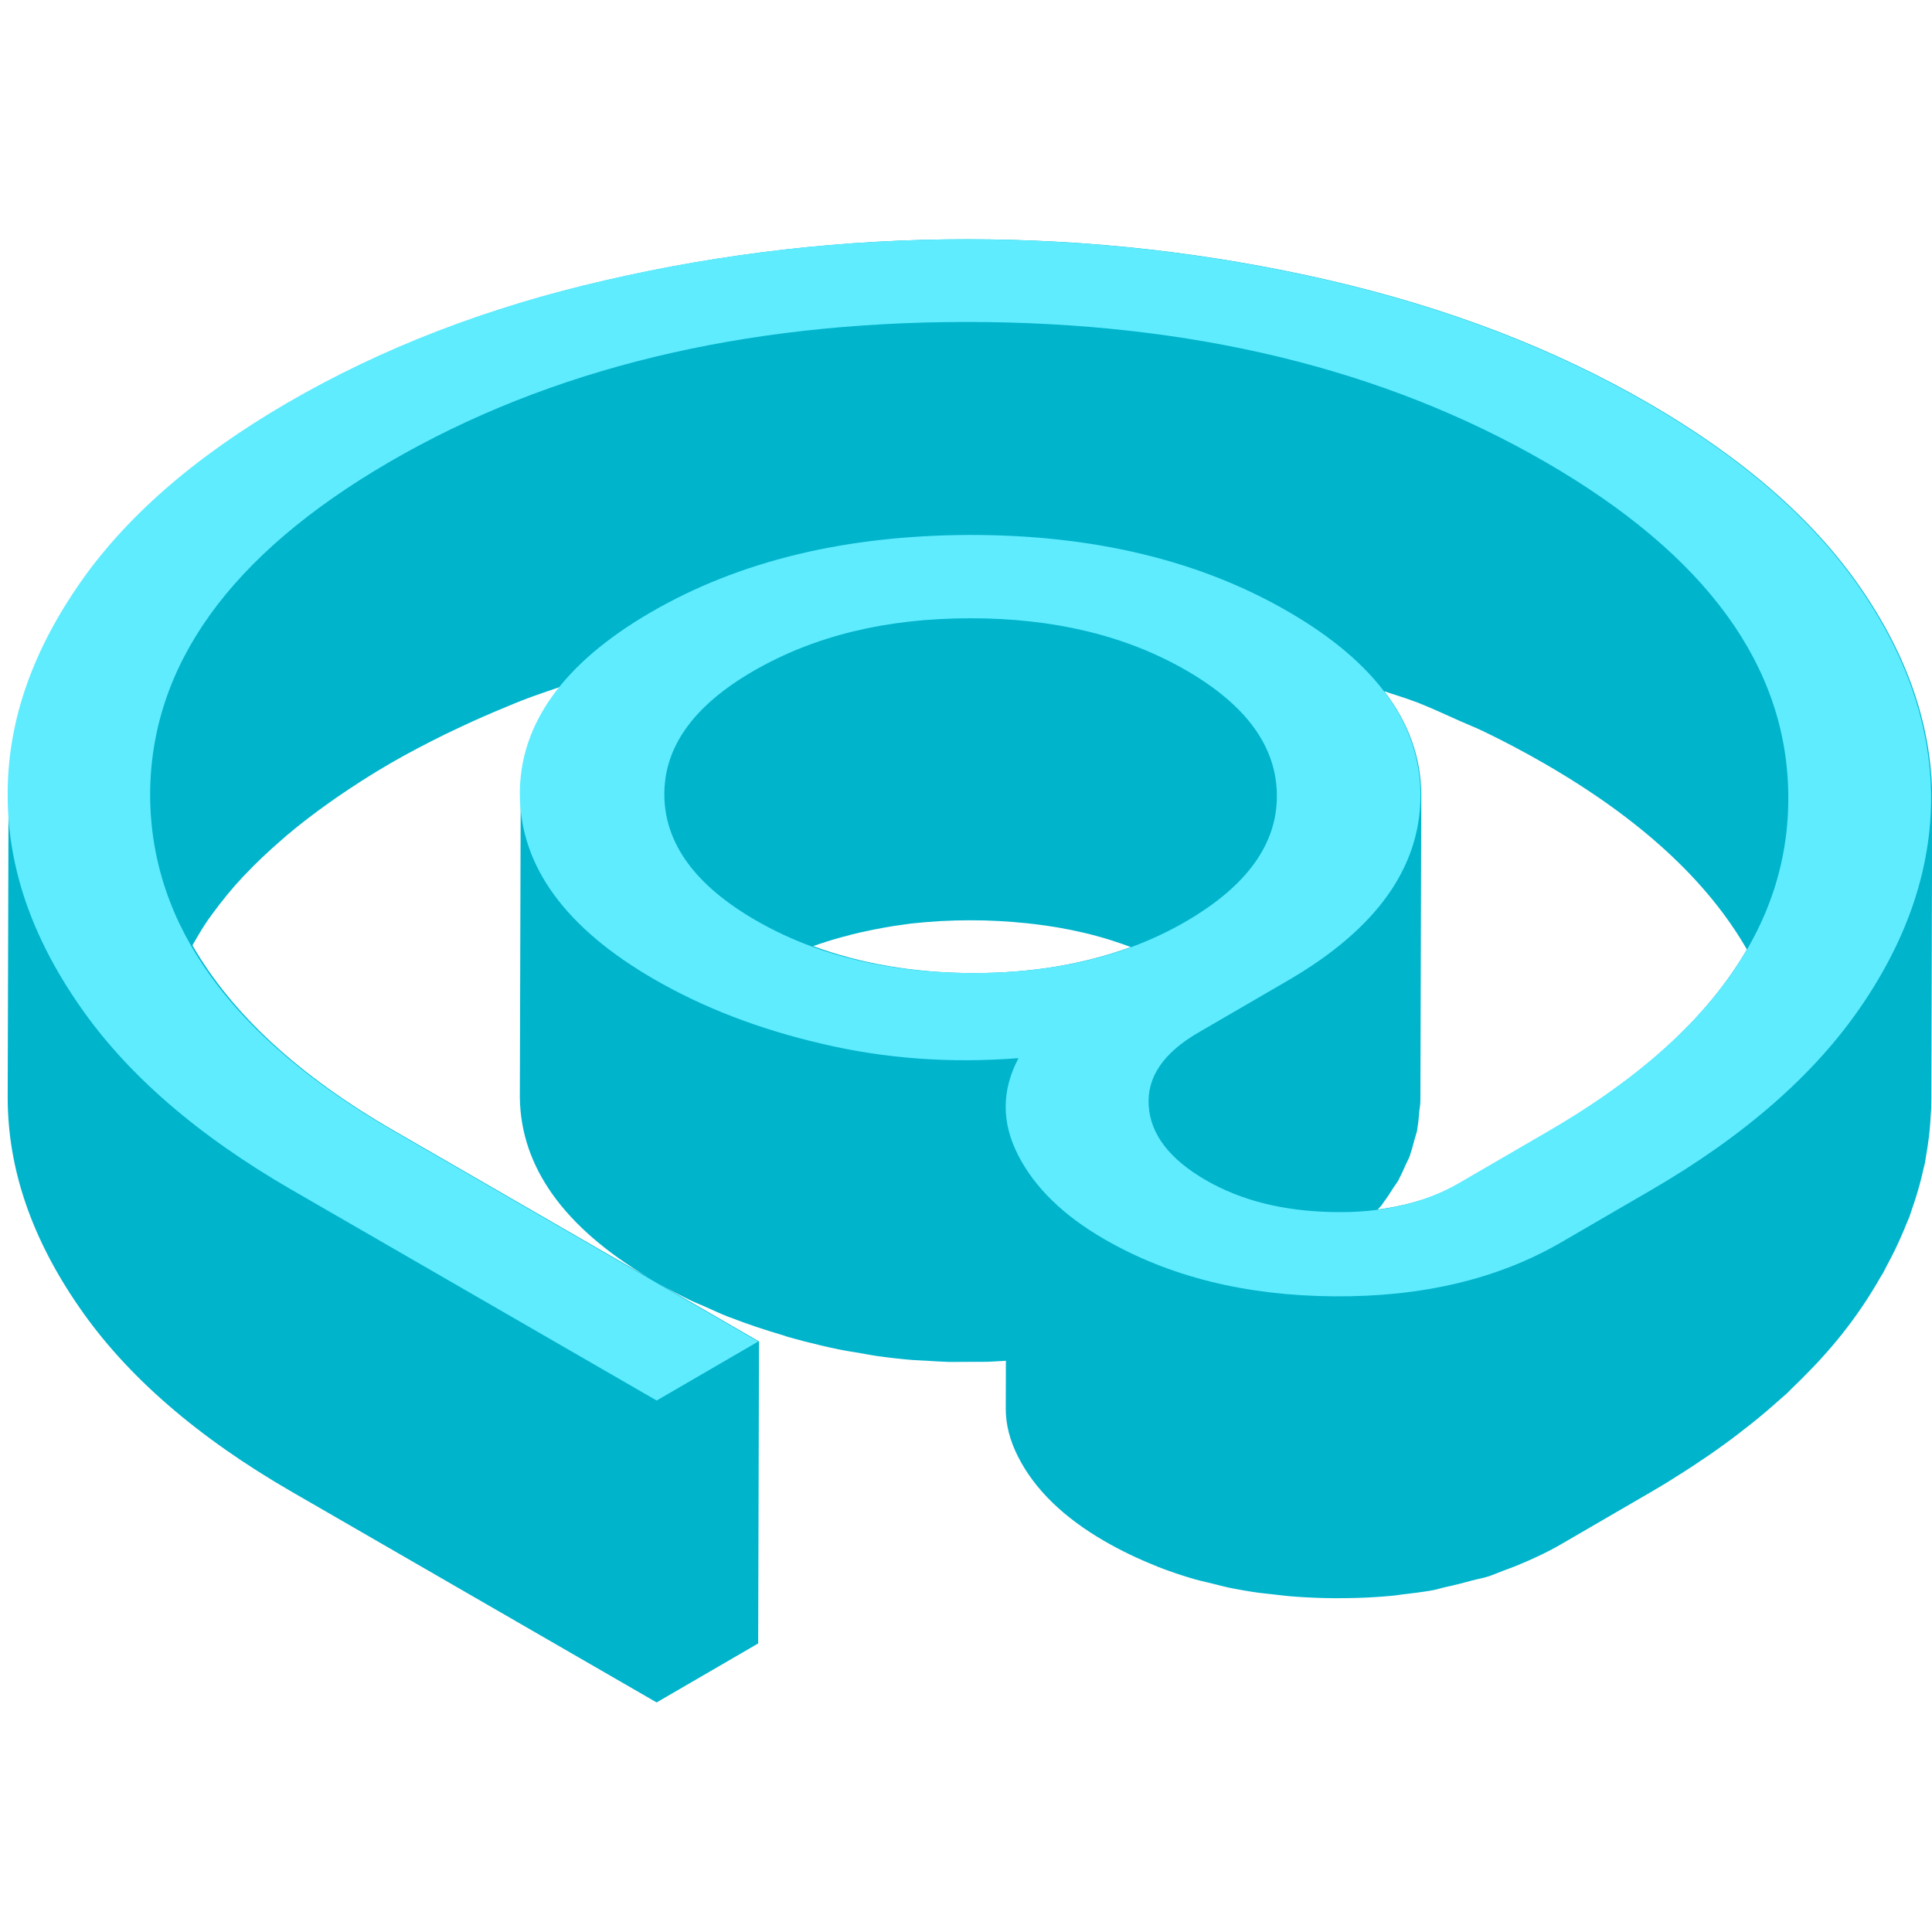 <?xml version="1.0" encoding="utf-8"?>
<svg version="1.1" id="Layer_1" xmlns="http://www.w3.org/2000/svg" xmlns:xlink="http://www.w3.org/1999/xlink" x="0px" y="0px" viewBox="0 0 450 450" style="enable-background:new 0 0 450 450;" xml:space="preserve">
<style type="text/css">
	.st0{fill:#00B4CC;}
	.st1{fill:#5FECFF;}
</style>
<g>
	<path class="st0" d="M433.25,136.75c-11.02-15.94-27.52-30.28-49.5-42.97C361.82,81.12,337,71.61,309.4,65.24 c-27.6-6.36-55.68-9.51-84.13-9.51c-28.56,0-56.55,3.18-84.08,9.54c-27.53,6.3-52.19,15.84-74.03,28.53 c-21.79,12.66-38.18,26.98-49.02,42.97c-10.89,15.97-16.29,32.19-16.15,48.7c0-0.29,0-0.58,0-0.87l-0.2,70.34c0,0.29,0,0.58,0,0.87 c0.04,16.51,5.62,32.73,16.69,48.7c11.02,16,27.57,30.31,49.5,42.97l84.96,49.05l23.65-13.74l0.2-70.34l-23.03-13.3 c2.37,1.33,4.77,2.62,7.27,3.81c0.98,0.47,2.03,0.87,3.04,1.32c1.88,0.84,3.72,1.7,5.67,2.47c0.13,0.05,0.28,0.09,0.42,0.14 c3.93,1.53,8.03,2.89,12.26,4.13c0.37,0.11,0.69,0.25,1.06,0.36c2.61,0.74,5.27,1.43,7.99,2.06c1.28,0.3,2.56,0.59,3.85,0.85 c1.71,0.35,3.44,0.61,5.17,0.9c0.93,0.16,1.85,0.35,2.79,0.49c0.3,0.04,0.59,0.11,0.89,0.15c2.78,0.39,5.57,0.71,8.39,0.94 c0.27,0.02,0.54,0.02,0.8,0.04c0.75,0.06,1.51,0.08,2.26,0.12c1.8,0.11,3.59,0.24,5.4,0.29c0.9,0.02,1.81-0.02,2.71-0.01 c1.18,0.01,2.37,0,3.56-0.02c0.95-0.01,1.88,0.02,2.84-0.01c1.38-0.05,2.77-0.15,4.16-0.23l-0.03,11.1 c-0.01,3.76,0.96,7.53,2.9,11.31c3.83,7.54,10.57,14.09,20.1,19.6c3.84,2.22,7.87,4.15,12.07,5.81c0.08,0.03,0.14,0.08,0.22,0.11 c2.92,1.15,5.93,2.16,9.02,3.04c0.79,0.22,1.61,0.39,2.41,0.59c0.69,0.18,1.39,0.35,2.1,0.51c1.01,0.24,1.99,0.53,3.01,0.74 c2.32,0.48,4.69,0.89,7.1,1.23c0.62,0.09,1.27,0.13,1.9,0.21c0.57,0.07,1.14,0.13,1.71,0.19c1.2,0.13,2.38,0.3,3.6,0.4 c2.55,0.21,5.15,0.35,7.79,0.42c0.84,0.02,1.67,0.03,2.52,0.04c1.98,0.01,3.94-0.01,5.87-0.08c2.82-0.09,5.58-0.28,8.28-0.55 c0.15-0.01,0.3-0.05,0.45-0.06c0.41-0.04,0.8-0.12,1.2-0.17c2.46-0.28,4.91-0.58,7.28-1.01c0.97-0.17,1.85-0.5,2.81-0.7 c2.12-0.44,4.18-0.98,6.22-1.54c1.24-0.34,2.57-0.55,3.78-0.94c1.25-0.4,2.41-0.93,3.62-1.38c1.04-0.39,2.09-0.76,3.11-1.18 c3.58-1.48,7.08-3.09,10.37-5.01l20.91-12.15c1.17-0.68,2.33-1.37,3.47-2.06c0.75-0.45,1.44-0.93,2.18-1.38 c1.33-0.83,2.65-1.66,3.94-2.51c1.25-0.82,2.46-1.64,3.67-2.47c1.24-0.86,2.47-1.71,3.67-2.59c1.17-0.84,2.3-1.7,3.43-2.56 c1.15-0.88,2.28-1.76,3.39-2.65c1.08-0.87,2.14-1.75,3.17-2.63c1.07-0.91,2.11-1.82,3.13-2.74c0.47-0.42,0.98-0.84,1.45-1.26 c0.4-0.37,0.75-0.76,1.14-1.14c1.56-1.48,3.06-2.99,4.51-4.5c0.64-0.67,1.3-1.33,1.91-2c1.99-2.17,3.89-4.37,5.65-6.61 c0,0,0,0,0.01-0.01c1.52-1.93,2.95-3.89,4.3-5.88c1.62-2.38,3.09-4.77,4.46-7.17c0.15-0.26,0.34-0.52,0.49-0.78 c0.34-0.6,0.61-1.21,0.93-1.81c0.64-1.2,1.28-2.4,1.86-3.6c0.45-0.92,0.87-1.85,1.28-2.77c0.53-1.19,1.04-2.38,1.51-3.58 c0.18-0.46,0.41-0.91,0.58-1.37c0.19-0.5,0.32-1,0.5-1.5c0.38-1.07,0.73-2.15,1.07-3.22c0.31-0.99,0.59-1.98,0.86-2.97 c0.29-1.07,0.55-2.15,0.79-3.23c0.12-0.54,0.29-1.08,0.4-1.62c0.09-0.45,0.13-0.9,0.21-1.35c0.2-1.09,0.36-2.18,0.52-3.27 c0.14-1,0.26-1.99,0.36-2.99c0.11-1.1,0.18-2.19,0.24-3.29c0.03-0.61,0.11-1.21,0.13-1.82c0.02-0.8,0.03-1.59,0.03-2.39l0.2-70.34 C449.85,168.98,444.32,152.72,433.25,136.75z M44.82,220.18c1.16-1.98,2.27-3.98,3.63-5.92c0.32-0.45,0.65-0.9,0.98-1.35 c2.16-2.96,4.51-5.87,7.17-8.71c0.13-0.14,0.29-0.28,0.43-0.43c2.59-2.75,5.45-5.44,8.5-8.09c0.44-0.38,0.87-0.77,1.32-1.15 c3.08-2.6,6.4-5.14,9.92-7.63c0.59-0.41,1.17-0.83,1.77-1.24c3.84-2.64,7.88-5.24,12.23-7.77c4.18-2.43,8.49-4.67,12.86-6.83 c1.27-0.62,2.55-1.22,3.83-1.82c3.38-1.59,6.82-3.1,10.31-4.53c1.22-0.5,2.42-1.02,3.65-1.5c3.03-1.18,6.15-2.22,9.25-3.29 c-6.28,7.77-9.5,16.24-9.39,25.43c0-0.2,0-0.4,0-0.6l-0.2,70.34c0,0.2,0,0.4,0,0.6c0.25,16.21,10.33,30.21,30.04,41.94 l-59.27-34.22C69.51,250.53,53.95,236.09,44.82,220.18z M273.85,244.45c-0.04,0.03-0.09,0.06-0.12,0.09 c0.14-0.13,0.26-0.27,0.41-0.39C274.02,244.24,273.96,244.35,273.85,244.45z M270.46,248.17c-0.11,0.15-0.21,0.31-0.31,0.47 c0.11-0.17,0.22-0.35,0.34-0.52C270.48,248.13,270.48,248.15,270.46,248.17z M268.19,253.02c0.04-0.17,0.09-0.33,0.14-0.5 C268.28,252.69,268.23,252.85,268.19,253.02z M161.65,167.61c0.43-0.51,0.81-1.04,1.28-1.54 C162.46,166.57,162.08,167.1,161.65,167.61z M165.74,163.39c0.26-0.23,0.48-0.47,0.74-0.7c-0.25,0.22-0.45,0.44-0.7,0.66 C165.77,163.37,165.75,163.38,165.74,163.39z M170,159.98c0.24-0.17,0.44-0.35,0.68-0.52c-0.23,0.16-0.42,0.34-0.65,0.5 C170.02,159.97,170.01,159.98,170,159.98z M159.09,171.11c-0.01,0.01-0.01,0.02-0.02,0.03c0.32-0.52,0.6-1.04,0.96-1.55 C159.68,170.09,159.41,170.6,159.09,171.11z M157.21,174.61c-0.02,0.04-0.03,0.07-0.05,0.11c0.21-0.48,0.38-0.98,0.62-1.45 C157.56,173.7,157.41,174.16,157.21,174.61z M155.86,178.42c-0.01,0.05-0.03,0.1-0.04,0.15c0.13-0.5,0.21-1,0.37-1.49 C156.05,177.52,155.98,177.97,155.86,178.42z M155.1,182.76c0,0.02-0.01,0.04-0.01,0.06c0.05-0.59,0.06-1.2,0.15-1.78 C155.16,181.61,155.15,182.19,155.1,182.76z M226.39,226.65c-13.68-0.07-25.96-2.22-36.98-6.28c1.99-0.71,4.03-1.36,6.1-1.94 c2.02-0.57,4.08-1.09,6.18-1.53c2.85-0.6,5.74-1.16,8.74-1.54c0.66-0.08,1.29-0.2,1.96-0.27c4.37-0.47,8.87-0.74,13.56-0.74 c4.59-0.01,8.99,0.25,13.28,0.7c0.54,0.06,1.09,0.12,1.63,0.18c3.92,0.46,7.71,1.13,11.38,1.98c0.64,0.15,1.27,0.31,1.9,0.46 c3.19,0.81,6.25,1.8,9.24,2.91C252.4,224.6,240.13,226.69,226.39,226.65z M340.01,275.57c-5.58,3.24-11.99,5.23-19.11,6.14 c0.27-0.32,0.63-0.62,0.88-0.95c0.21-0.27,0.35-0.56,0.56-0.83c0.81-1.07,1.51-2.17,2.2-3.27c0.37-0.59,0.84-1.16,1.18-1.75 c0.13-0.23,0.2-0.47,0.32-0.69c0.51-0.94,0.92-1.91,1.35-2.88c0.32-0.71,0.72-1.4,0.99-2.13c0.09-0.23,0.12-0.47,0.2-0.7 c0.35-0.99,0.59-2,0.86-3c0.2-0.74,0.48-1.47,0.64-2.22c0.04-0.22,0.04-0.46,0.08-0.69c0.22-1.19,0.31-2.42,0.41-3.64 c0.06-0.72,0.22-1.43,0.25-2.16c0.01-0.36,0.02-0.72,0.02-1.09l0.2-70.34c0.01-8.8-2.91-16.91-8.62-24.37 c2.28,0.81,4.66,1.46,6.9,2.33c0.27,0.11,0.55,0.19,0.82,0.29c3.37,1.33,6.61,2.84,9.89,4.31c1.76,0.79,3.58,1.49,5.31,2.32 c4.95,2.38,9.78,4.93,14.5,7.66c22.33,12.89,37.91,27.33,47.05,43.24c-9.04,15.53-24.24,29.65-45.97,42.28L340.01,275.57z"/>
	<path class="st1" d="M433.6,234.22c-10.84,15.94-27.18,30.28-49.02,42.97l-20.91,12.15c-14.72,8.56-32.38,12.76-52.98,12.6 c-20.59-0.16-38.36-4.58-53.45-13.3c-9.53-5.5-16.27-12.06-20.1-19.59c-3.89-7.57-3.87-15.11,0.09-22.59 c-15.86,1.24-31.08,0.13-45.76-3.34c-14.68-3.4-27.67-8.43-39.07-15.01c-20.61-11.9-31.07-26.18-31.32-42.75 c-0.2-16.54,9.99-30.82,30.46-42.72c20.53-11.93,45.21-17.91,74.09-18.04c28.89-0.06,53.69,5.88,74.29,17.78 c20.66,11.93,30.96,26.24,30.94,42.97c-0.07,16.76-10.31,31.08-30.84,43.01l-20.91,12.15c-8.16,4.74-12.02,10.43-11.55,17.05 c0.42,6.65,4.85,12.44,13.33,17.34c8.21,4.74,18.05,7.19,29.53,7.41c11.42,0.25,21.24-2,29.4-6.74l20.91-12.15 c37.33-21.7,55.97-47.65,55.8-77.93c-0.17-30.28-19.1-56.24-56.67-77.93c-37.58-21.69-82.45-32.57-134.73-32.57 c-52.23,0.03-97.03,10.88-134.36,32.57c-37.33,21.69-55.91,47.68-55.8,77.93c0.23,30.25,19.1,56.24,56.67,77.93l84.96,49.05 l-23.65,13.74l-84.96-49.05c-21.93-12.66-38.48-26.97-49.5-42.97C7.41,218.22,1.83,202,1.79,185.49 c-0.15-16.51,5.25-32.73,16.15-48.7c10.84-16,27.23-30.31,49.02-42.98c21.84-12.69,46.5-22.24,74.03-28.53 c27.53-6.36,55.52-9.54,84.08-9.54c28.45,0,56.53,3.15,84.13,9.51c27.6,6.36,52.42,15.87,74.35,28.53 c21.98,12.69,38.49,27.04,49.5,42.97c11.07,15.97,16.6,32.22,16.75,48.73C449.84,202,444.49,218.25,433.6,234.22z M226.19,226.65 c19.44,0.06,36.11-3.94,50.02-12.02c14.23-8.27,21.26-18.04,21.2-29.36c-0.06-11.32-7.09-21.03-21.14-29.14 c-13.99-8.08-30.82-12.15-50.32-12.12c-19.55,0-36.39,4.1-50.62,12.37c-13.9,8.08-20.77,17.75-20.59,29.01 c0.17,11.2,7.31,20.9,21.31,28.98C190.09,222.48,206.81,226.55,226.19,226.65"/>
</g>
</svg>
